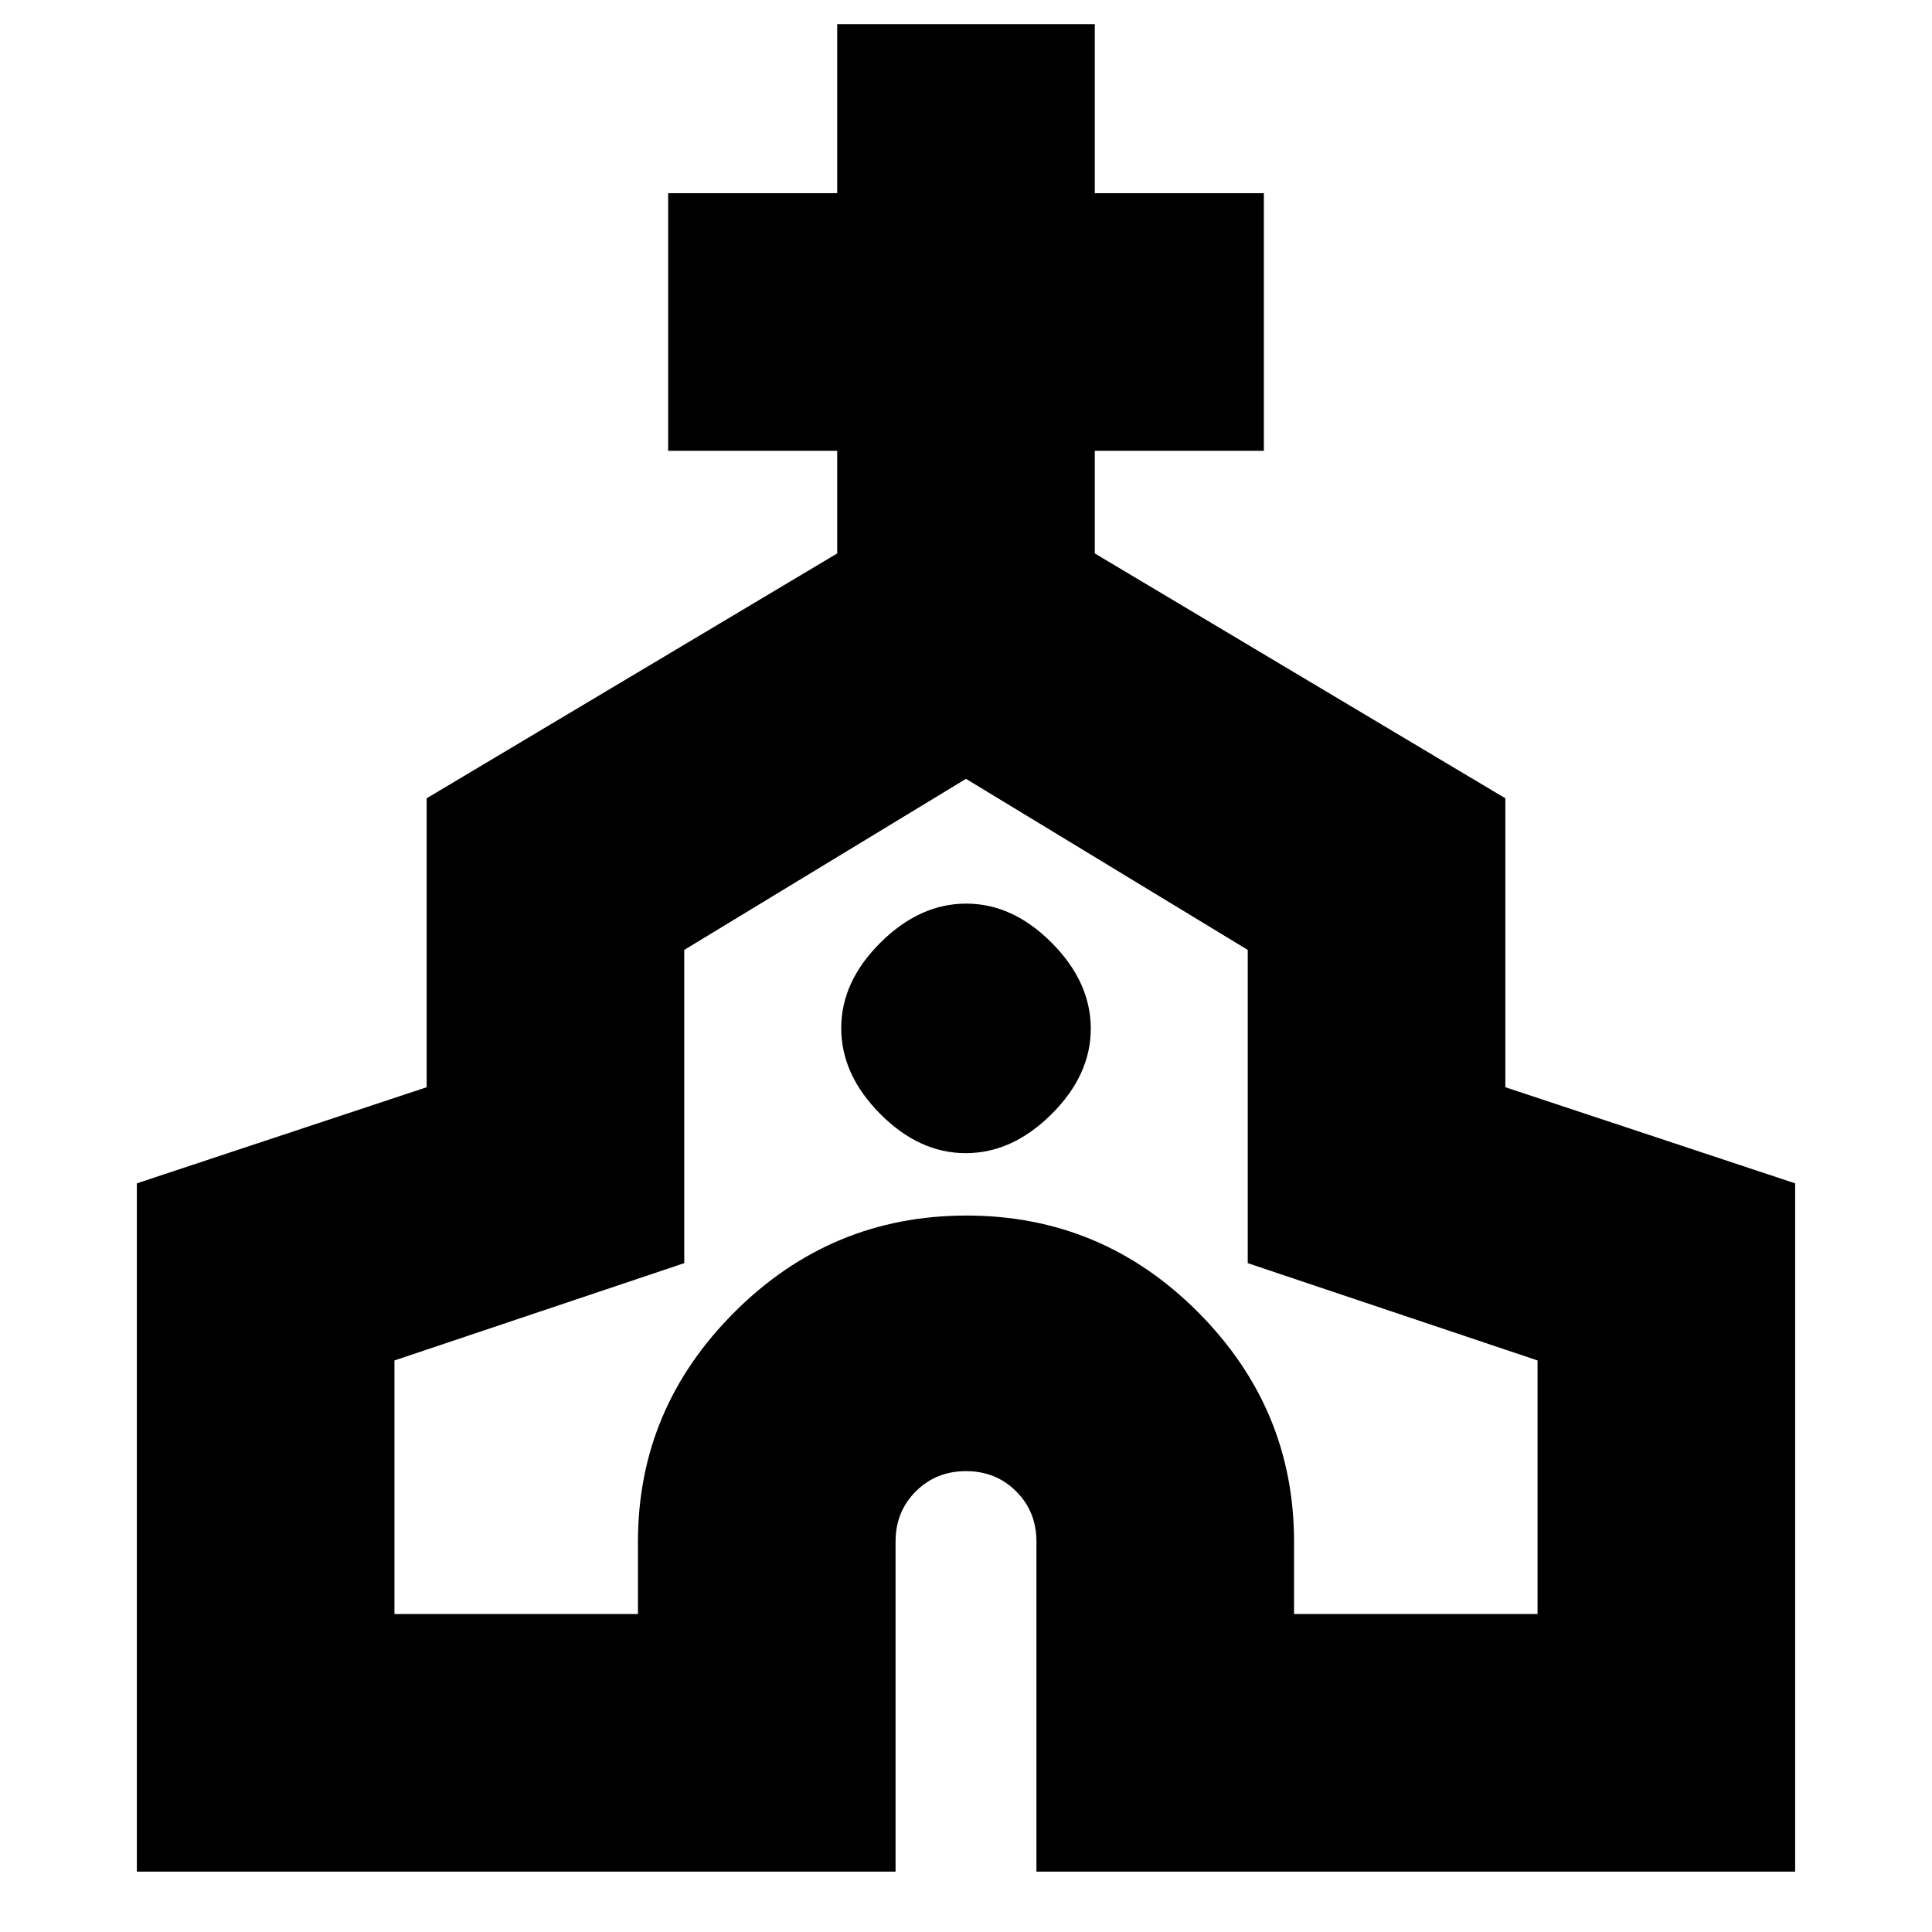<svg xmlns="http://www.w3.org/2000/svg" height="20" viewBox="0 -960 960 960" width="20"><path d="M68-30v-342l144-47.76v-143.57L416-685v-51h-84v-128h84v-84h128v84h84v128h-84v51l204 121.67v143.57L892-372v342H515v-164q0-14.88-10.06-24.94T480-229q-14.87 0-24.94 10.06Q445-208.88 445-194v164H68Zm128-128h121v-36q0-66.16 48.03-114.08Q413.05-356 480.24-356q67.18 0 114.97 47.92Q643-260.16 643-194v36h121v-126l-144-48.35V-488l-140-85-140 85v155.65L196-284v126Zm283.88-229q23.12 0 42.62-19.38 19.5-19.38 19.5-42.5t-19.38-42.62q-19.38-19.5-42.5-19.5t-42.62 19.38q-19.5 19.38-19.5 42.5t19.38 42.62q19.38 19.5 42.5 19.5Zm.12 3Z"/></svg>